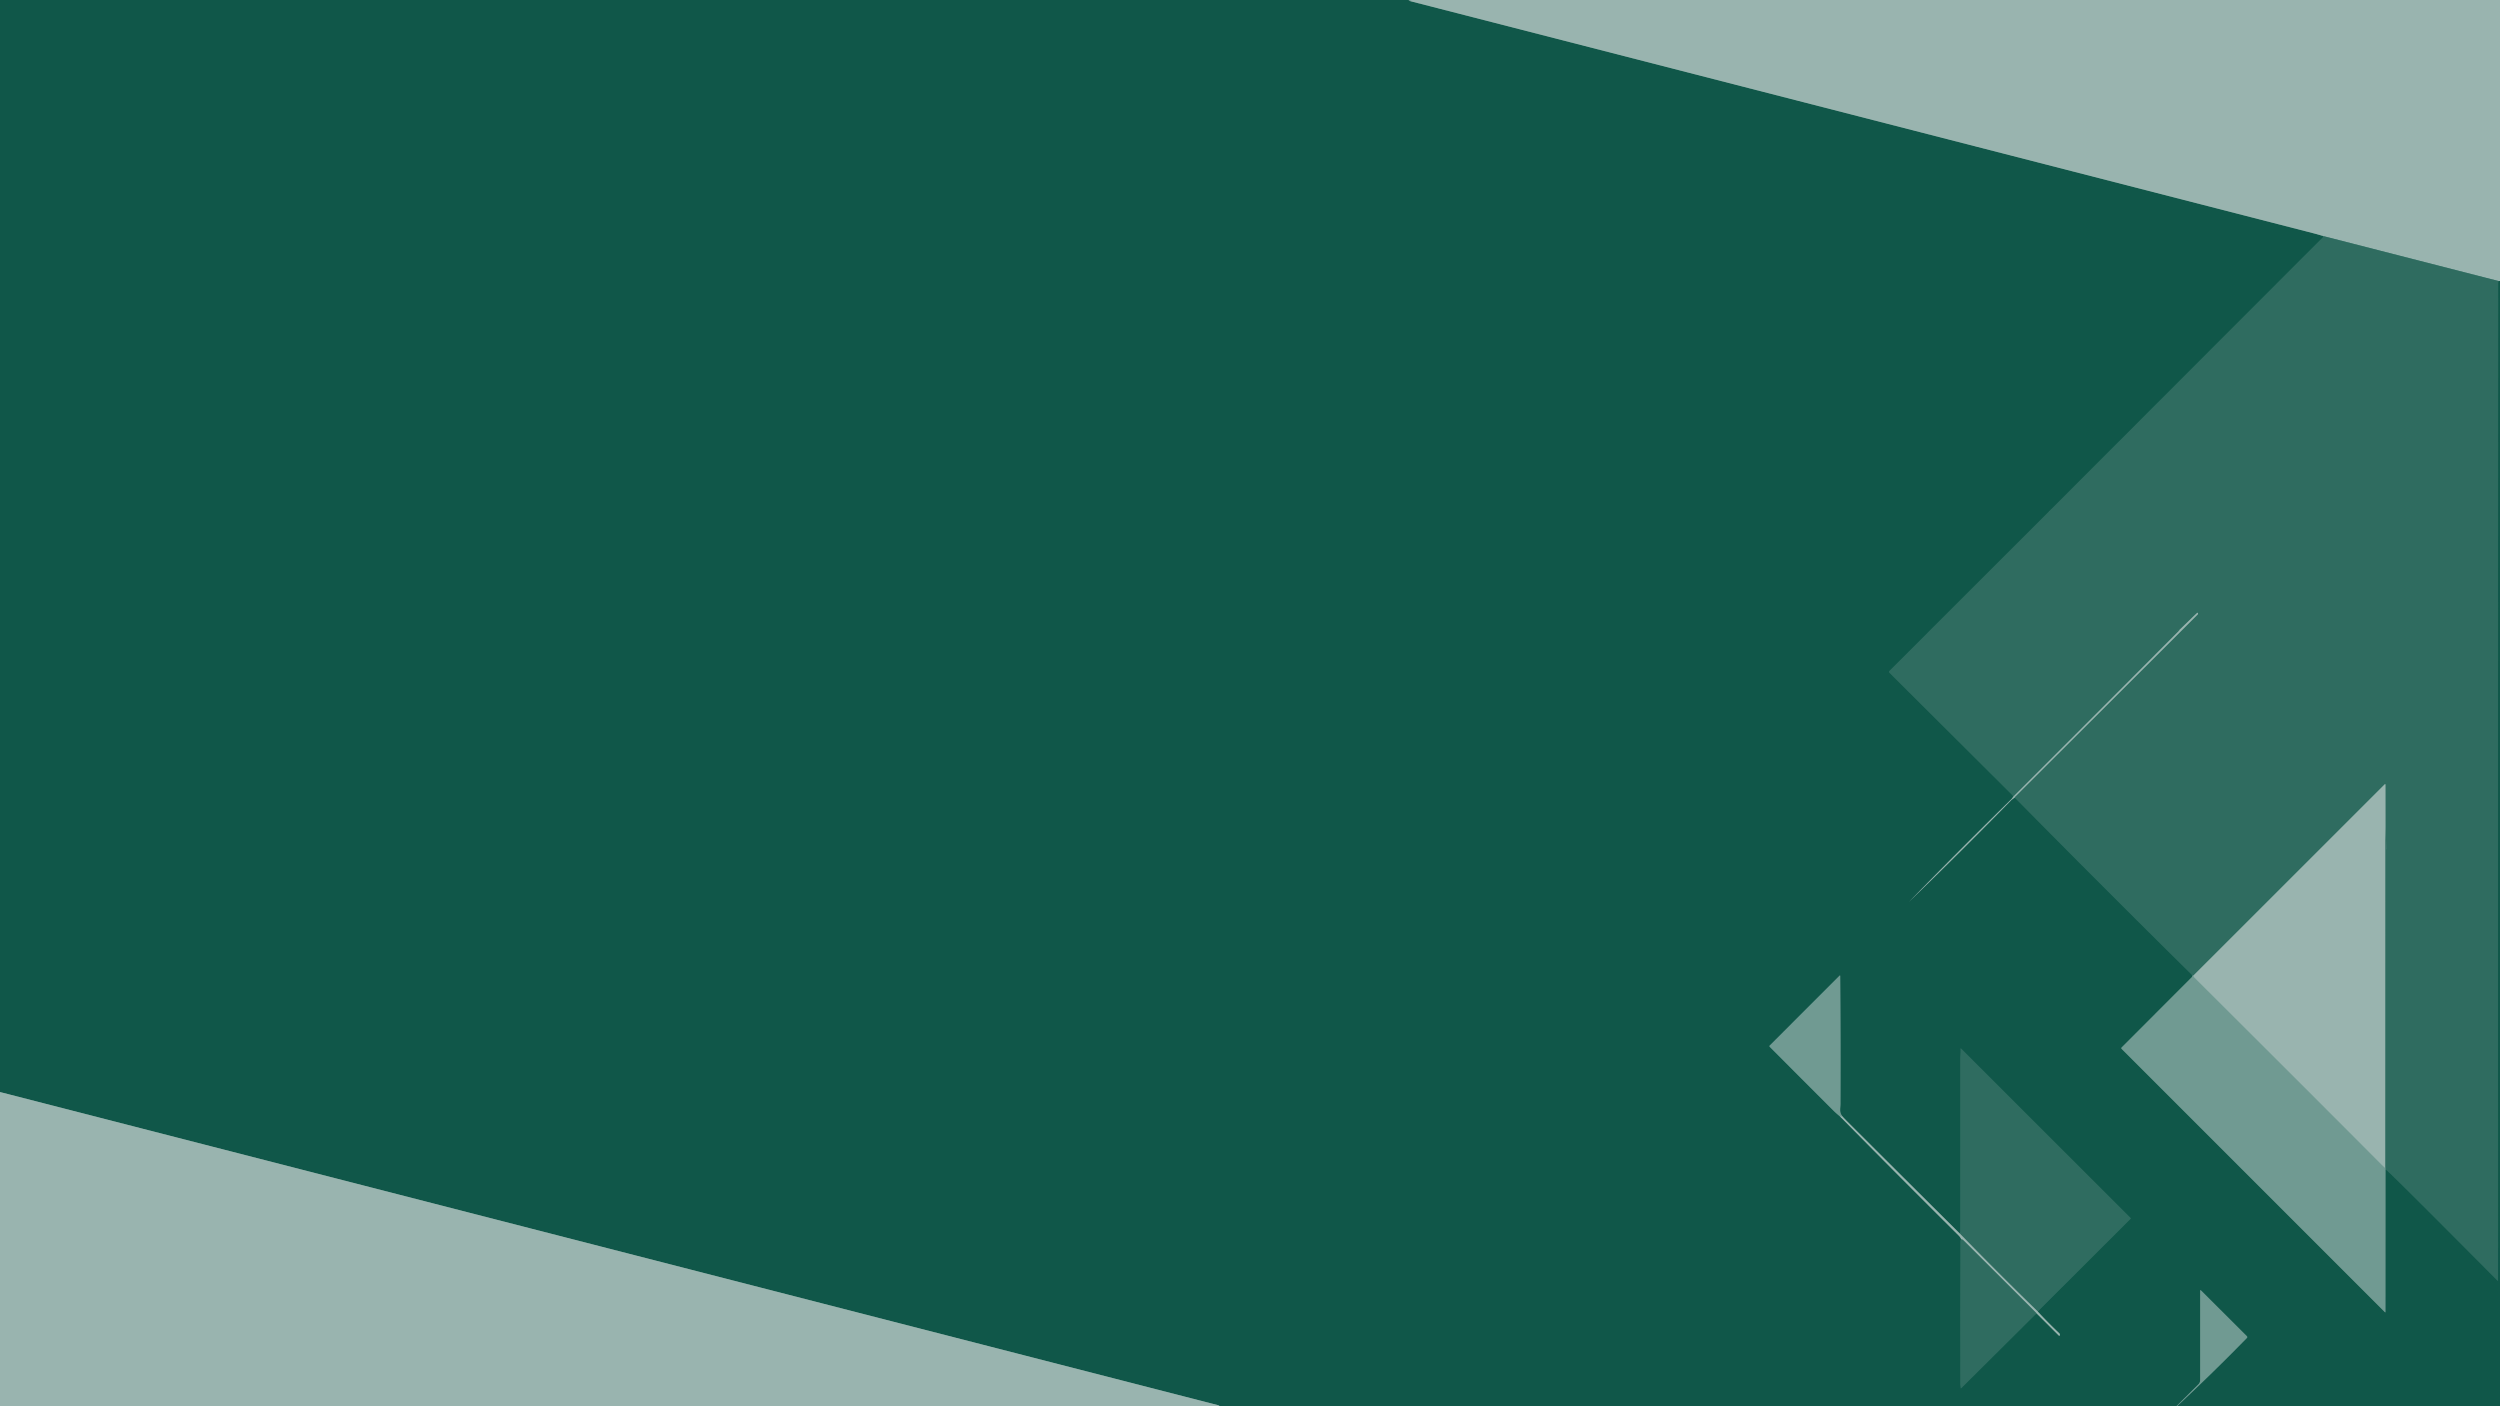 <?xml version="1.0" encoding="UTF-8" standalone="no"?>
<!DOCTYPE svg PUBLIC "-//W3C//DTD SVG 1.1//EN" "http://www.w3.org/Graphics/SVG/1.1/DTD/svg11.dtd">
<svg xmlns="http://www.w3.org/2000/svg" version="1.1" viewBox="0 0 1920 1080">
<g stroke-width="2.00" fill="none" stroke-linecap="butt">
<path stroke="#55867c" vector-effect="non-scaling-stroke" d="
  M 1084.31 0.00
  L 1082.03 0.38
  Q 1081.61 0.45 1082.01 0.57
  Q 1083.22 0.93 1084.44 1.24
  Q 1431.24 90.28 1778.01 179.48
  Q 1781.16 180.29 1784.25 181.29"
/>
<path stroke="#206255" vector-effect="non-scaling-stroke" d="
  M 1784.25 181.29
  L 1784.25 181.64
  A 0.87 0.85 68.0 0 1 1784.00 182.25
  L 1573.75 392.71"
/>
<path stroke="#206255" vector-effect="non-scaling-stroke" d="
  M 1573.75 392.71
  L 1451.08 515.31
  A 0.95 0.94 -45.2 0 0 1451.08 516.64
  L 1546.45 611.63"
/>
<path stroke="#55867c" vector-effect="non-scaling-stroke" d="
  M 1546.45 611.63
  C 1545.88 612.22 1545.35 613.16 1544.78 613.73
  Q 1505.03 652.72 1466.15 692.57
  Q 1465.80 692.93 1466.16 692.58
  Q 1505.91 654.10 1544.61 614.56
  C 1545.30 613.87 1546.48 613.25 1547.25 612.46"
/>
<path stroke="#206255" vector-effect="non-scaling-stroke" d="
  M 1547.25 612.46
  Q 1615.17 681.33 1684.00 749.29"
/>
<path stroke="#40796e" vector-effect="non-scaling-stroke" d="
  M 1684.00 749.29
  Q 1683.92 749.86 1683.52 750.27
  Q 1656.38 777.49 1629.42 804.46
  A 0.76 0.76 0.0 0 0 1629.42 805.54
  L 1831.59 1007.72
  Q 1832.01 1008.14 1832.01 1007.55
  L 1832.04 898.00"
/>
<path stroke="#206255" vector-effect="non-scaling-stroke" d="
  M 1832.04 898.00
  C 1833.14 897.90 1910.34 975.83 1918.06 983.48
  Q 1918.49 983.91 1918.49 983.30
  L 1918.46 734.00"
/>
<path stroke="#206255" vector-effect="non-scaling-stroke" d="
  M 1918.46 734.00
  Q 1918.45 475.53 1918.59 217.06
  Q 1918.59 216.43 1918.75 215.79"
/>
<path stroke="#55867c" vector-effect="non-scaling-stroke" d="
  M 1918.75 215.79
  L 1920.00 215.81"
/>
<path stroke="#40796e" vector-effect="non-scaling-stroke" d="
  M 1671.80 1080.12
  Q 1699.41 1054.39 1725.63 1027.52
  A 0.91 0.91 0.0 0 0 1725.62 1026.24
  L 1690.45 991.14
  Q 1689.75 990.44 1689.75 991.43
  L 1689.75 1059.83
  Q 1689.75 1061.81 1688.35 1063.21
  L 1671.44 1080.00"
/>
<path stroke="#55867c" vector-effect="non-scaling-stroke" d="
  M 935.19 1080.00
  L 936.27 1079.65
  Q 936.75 1079.50 936.26 1079.38
  L 0.00 838.69"
/>
<path stroke="#55867c" vector-effect="non-scaling-stroke" d="
  M 1413.25 857.54
  Q 1458.60 903.55 1504.44 949.06
  Q 1505.44 950.06 1506.25 951.71"
/>
<path stroke="#206255" vector-effect="non-scaling-stroke" d="
  M 1506.25 951.71
  L 1505.87 952.40
  Q 1505.63 952.83 1505.63 953.33
  Q 1505.38 1008.34 1505.54 1063.34
  C 1505.54 1064.04 1505.90 1064.98 1505.82 1065.69
  Q 1505.73 1066.62 1506.38 1065.96
  L 1564.06 1008.62"
/>
<path stroke="#55867c" vector-effect="non-scaling-stroke" d="
  M 1564.06 1008.62
  L 1581.16 1025.71
  A 0.47 0.46 40.1 0 0 1581.86 1025.66
  C 1582.19 1025.21 1581.94 1024.35 1581.49 1023.93
  Q 1572.95 1015.86 1564.96 1007.25"
/>
<path stroke="#206255" vector-effect="non-scaling-stroke" d="
  M 1564.96 1007.25
  L 1636.27 936.05
  A 0.44 0.44 0.0 0 0 1636.27 935.43
  L 1506.19 805.39
  Q 1505.70 804.91 1505.74 805.59
  C 1505.89 808.24 1505.49 811.15 1505.50 813.46
  Q 1505.52 880.38 1505.48 947.31
  A 0.19 0.19 0.0 0 1 1505.37 947.48
  L 1505.25 947.54"
/>
<path stroke="#55867c" vector-effect="non-scaling-stroke" d="
  M 1505.25 947.54
  Q 1461.87 904.40 1418.57 861.18
  Q 1416.75 859.35 1415.00 857.46"
/>
<path stroke="#40796e" vector-effect="non-scaling-stroke" d="
  M 1415.00 857.46
  C 1412.37 854.04 1413.46 851.48 1413.47 847.74
  Q 1413.66 798.55 1413.27 749.64
  Q 1413.26 748.86 1412.71 749.41
  L 1359.16 802.97
  A 0.69 0.69 0.0 0 0 1359.16 803.95
  Q 1383.63 828.53 1408.32 853.18
  Q 1409.86 854.72 1413.25 857.54"
/>
<path stroke="#85a7a1" vector-effect="non-scaling-stroke" d="
  M 1415.00 857.46
  L 1413.25 857.54"
/>
<path stroke="#649088" vector-effect="non-scaling-stroke" d="
  M 1564.06 1008.62
  Q 1536.12 980.69 1507.78 952.47
  Q 1507.13 951.82 1506.25 951.71"
/>
<path stroke="#649088" vector-effect="non-scaling-stroke" d="
  M 1564.96 1007.25
  Q 1534.72 977.78 1505.25 947.54"
/>
<path stroke="#649088" vector-effect="non-scaling-stroke" d="
  M 1918.75 215.79
  L 1784.25 181.29"
/>
<path stroke="#2f6c60" vector-effect="non-scaling-stroke" d="
  M 1918.46 734.00
  Q 1918.30 734.09 1918.25 734.20
  A 0.10 0.10 0.0 0 1 1918.09 734.23
  Q 1908.66 725.57 1899.70 716.43
  C 1878.77 695.07 1857.55 674.00 1836.50 652.75
  Q 1835.28 651.52 1833.96 652.82
  Q 1833.37 653.40 1833.29 652.57
  L 1833.22 651.73
  Q 1833.19 651.39 1833.09 651.71
  L 1833.02 651.97
  Q 1832.77 652.80 1832.74 651.93
  L 1832.02 635.25"
/>
<path stroke="#649088" vector-effect="non-scaling-stroke" d="
  M 1832.02 635.25
  L 1832.00 602.75
  Q 1832.00 601.84 1831.36 602.48
  L 1684.50 749.29"
/>
<path stroke="#508379" vector-effect="non-scaling-stroke" d="
  M 1684.50 749.29
  L 1684.00 749.29"
/>
<path stroke="#649088" vector-effect="non-scaling-stroke" d="
  M 1547.25 612.46
  C 1547.38 612.28 1547.47 612.02 1547.61 611.88
  Q 1616.47 543.22 1687.88 471.82
  A 0.76 0.76 0.0 0 0 1687.61 470.58
  C 1687.45 470.52 1675.33 482.42 1674.01 483.61"
/>
<path stroke="#2f6c60" vector-effect="non-scaling-stroke" d="
  M 1674.01 483.61
  L 1669.73 485.49
  A 0.69 0.68 56.6 0 1 1668.96 485.33
  Q 1667.58 483.82 1662.71 479.04
  Q 1649.85 466.43 1597.45 413.55
  Q 1589.89 405.93 1582.18 398.44
  C 1579.83 396.15 1577.55 390.72 1573.75 392.71"
/>
<path stroke="#649088" vector-effect="non-scaling-stroke" d="
  M 1674.01 483.61
  Q 1673.76 484.19 1673.48 484.48
  Q 1610.22 548.03 1546.45 611.63"
/>
<path stroke="#649088" vector-effect="non-scaling-stroke" d="
  M 1832.02 635.25
  L 1831.96 897.25"
/>
<path stroke="#85a7a1" vector-effect="non-scaling-stroke" d="
  M 1831.96 897.25
  Q 1830.99 896.51 1828.99 894.51
  Q 1776.37 841.64 1685.45 751.05
  Q 1684.30 749.91 1684.50 749.29"
/>
<path stroke="#508379" vector-effect="non-scaling-stroke" d="
  M 1832.04 898.00
  L 1831.96 897.25"
/>
</g>
<path fill="#105749" d="
  M 0.00 0.00
  L 1084.31 0.00
  L 1082.03 0.38
  Q 1081.61 0.45 1082.01 0.57
  Q 1083.22 0.93 1084.44 1.24
  Q 1431.24 90.28 1778.01 179.48
  Q 1781.16 180.29 1784.25 181.29
  L 1784.25 181.64
  A 0.87 0.85 68.0 0 1 1784.00 182.25
  L 1573.75 392.71
  L 1451.08 515.31
  A 0.95 0.94 -45.2 0 0 1451.08 516.64
  L 1546.45 611.63
  C 1545.88 612.22 1545.35 613.16 1544.78 613.73
  Q 1505.03 652.72 1466.15 692.57
  Q 1465.80 692.93 1466.16 692.58
  Q 1505.91 654.10 1544.61 614.56
  C 1545.30 613.87 1546.48 613.25 1547.25 612.46
  Q 1615.17 681.33 1684.00 749.29
  Q 1683.92 749.86 1683.52 750.27
  Q 1656.38 777.49 1629.42 804.46
  A 0.76 0.76 0.0 0 0 1629.42 805.54
  L 1831.59 1007.72
  Q 1832.01 1008.14 1832.01 1007.55
  L 1832.04 898.00
  C 1833.14 897.90 1910.34 975.83 1918.06 983.48
  Q 1918.49 983.91 1918.49 983.30
  L 1918.46 734.00
  Q 1918.45 475.53 1918.59 217.06
  Q 1918.59 216.43 1918.75 215.79
  L 1920.00 215.81
  L 1920.00 1080.00
  L 1671.80 1080.12
  Q 1699.41 1054.39 1725.63 1027.52
  A 0.91 0.91 0.0 0 0 1725.62 1026.24
  L 1690.45 991.14
  Q 1689.75 990.44 1689.75 991.43
  L 1689.75 1059.83
  Q 1689.75 1061.81 1688.35 1063.21
  L 1671.44 1080.00
  L 935.19 1080.00
  L 936.27 1079.65
  Q 936.75 1079.50 936.26 1079.38
  L 0.00 838.69
  L 0.00 0.00
  Z
  M 1413.25 857.54
  Q 1458.60 903.55 1504.44 949.06
  Q 1505.44 950.06 1506.25 951.71
  L 1505.87 952.40
  Q 1505.63 952.83 1505.63 953.33
  Q 1505.38 1008.34 1505.54 1063.34
  C 1505.54 1064.04 1505.90 1064.98 1505.82 1065.69
  Q 1505.73 1066.62 1506.38 1065.96
  L 1564.06 1008.62
  L 1581.16 1025.71
  A 0.47 0.46 40.1 0 0 1581.86 1025.66
  C 1582.19 1025.21 1581.94 1024.35 1581.49 1023.93
  Q 1572.95 1015.86 1564.96 1007.25
  L 1636.27 936.05
  A 0.44 0.44 0.0 0 0 1636.27 935.43
  L 1506.19 805.39
  Q 1505.70 804.91 1505.74 805.59
  C 1505.89 808.24 1505.49 811.15 1505.50 813.46
  Q 1505.52 880.38 1505.48 947.31
  A 0.19 0.19 0.0 0 1 1505.37 947.48
  L 1505.25 947.54
  Q 1461.87 904.40 1418.57 861.18
  Q 1416.75 859.35 1415.00 857.46
  C 1412.37 854.04 1413.46 851.48 1413.47 847.74
  Q 1413.66 798.55 1413.27 749.64
  Q 1413.26 748.86 1412.71 749.41
  L 1359.16 802.97
  A 0.69 0.69 0.0 0 0 1359.16 803.95
  Q 1383.63 828.53 1408.32 853.18
  Q 1409.86 854.72 1413.25 857.54
  Z"
/>
<path fill="#99b4af" d="
  M 1084.31 0.00
  L 1920.00 0.00
  L 1920.00 215.81
  L 1918.75 215.79
  L 1784.25 181.29
  Q 1781.16 180.29 1778.01 179.48
  Q 1431.24 90.28 1084.44 1.24
  Q 1083.22 0.93 1082.01 0.57
  Q 1081.61 0.45 1082.03 0.38
  L 1084.31 0.00
  Z"
/>
<path fill="#2f6c60" d="
  M 1784.25 181.29
  L 1918.75 215.79
  Q 1918.59 216.43 1918.59 217.06
  Q 1918.45 475.53 1918.46 734.00
  Q 1918.30 734.09 1918.25 734.20
  A 0.10 0.10 0.0 0 1 1918.09 734.23
  Q 1908.66 725.57 1899.70 716.43
  C 1878.77 695.07 1857.55 674.00 1836.50 652.75
  Q 1835.28 651.52 1833.96 652.82
  Q 1833.37 653.40 1833.29 652.57
  L 1833.22 651.73
  Q 1833.19 651.39 1833.09 651.71
  L 1833.02 651.97
  Q 1832.77 652.80 1832.74 651.93
  L 1832.02 635.25
  L 1832.00 602.75
  Q 1832.00 601.84 1831.36 602.48
  L 1684.50 749.29
  L 1684.00 749.29
  Q 1615.17 681.33 1547.25 612.46
  C 1547.38 612.28 1547.47 612.02 1547.61 611.88
  Q 1616.47 543.22 1687.88 471.82
  A 0.76 0.76 0.0 0 0 1687.61 470.58
  C 1687.45 470.52 1675.33 482.42 1674.01 483.61
  L 1669.73 485.49
  A 0.69 0.68 56.6 0 1 1668.96 485.33
  Q 1667.58 483.82 1662.71 479.04
  Q 1649.85 466.43 1597.45 413.55
  Q 1589.89 405.93 1582.18 398.44
  C 1579.83 396.15 1577.55 390.72 1573.75 392.71
  L 1784.00 182.25
  A 0.87 0.85 68.0 0 0 1784.25 181.64
  L 1784.25 181.29
  Z"
/>
<path fill="#2f6c60" d="
  M 1674.01 483.61
  Q 1673.76 484.19 1673.48 484.48
  Q 1610.22 548.03 1546.45 611.63
  L 1451.08 516.64
  A 0.95 0.94 -45.2 0 1 1451.08 515.31
  L 1573.75 392.71
  C 1577.55 390.72 1579.83 396.15 1582.18 398.44
  Q 1589.89 405.93 1597.45 413.55
  Q 1649.85 466.43 1662.71 479.04
  Q 1667.58 483.82 1668.96 485.33
  A 0.69 0.68 56.6 0 0 1669.73 485.49
  L 1674.01 483.61
  Z"
/>
<path fill="#99b4af" d="
  M 1547.25 612.46
  C 1546.48 613.25 1545.30 613.87 1544.61 614.56
  Q 1505.91 654.10 1466.16 692.58
  Q 1465.80 692.93 1466.15 692.57
  Q 1505.03 652.72 1544.78 613.73
  C 1545.35 613.16 1545.88 612.22 1546.45 611.63
  Q 1610.22 548.03 1673.48 484.48
  Q 1673.76 484.19 1674.01 483.61
  C 1675.33 482.42 1687.45 470.52 1687.61 470.58
  A 0.76 0.76 0.0 0 1 1687.88 471.82
  Q 1616.47 543.22 1547.61 611.88
  C 1547.47 612.02 1547.38 612.28 1547.25 612.46
  Z"
/>
<path fill="#99b4af" d="
  M 1832.02 635.25
  L 1831.96 897.25
  Q 1830.99 896.51 1828.99 894.51
  Q 1776.37 841.64 1685.45 751.05
  Q 1684.30 749.91 1684.50 749.29
  L 1831.36 602.48
  Q 1832.00 601.84 1832.00 602.75
  L 1832.02 635.25
  Z"
/>
<path fill="#2f6c60" d="
  M 1832.02 635.25
  L 1832.74 651.93
  Q 1832.77 652.80 1833.02 651.97
  L 1833.09 651.71
  Q 1833.19 651.39 1833.22 651.73
  L 1833.29 652.57
  Q 1833.37 653.40 1833.96 652.82
  Q 1835.28 651.52 1836.50 652.75
  C 1857.55 674.00 1878.77 695.07 1899.70 716.43
  Q 1908.66 725.57 1918.09 734.23
  A 0.10 0.10 0.0 0 0 1918.25 734.20
  Q 1918.30 734.09 1918.46 734.00
  L 1918.49 983.30
  Q 1918.49 983.91 1918.06 983.48
  C 1910.34 975.83 1833.14 897.90 1832.04 898.00
  L 1831.96 897.25
  L 1832.02 635.25
  Z"
/>
<path fill="#709a92" d="
  M 1415.00 857.46
  L 1413.25 857.54
  Q 1409.86 854.72 1408.32 853.18
  Q 1383.63 828.53 1359.16 803.95
  A 0.69 0.69 0.0 0 1 1359.16 802.97
  L 1412.71 749.41
  Q 1413.26 748.86 1413.27 749.64
  Q 1413.66 798.55 1413.47 847.74
  C 1413.46 851.48 1412.37 854.04 1415.00 857.46
  Z"
/>
<path fill="#709a92" d="
  M 1684.00 749.29
  L 1684.50 749.29
  Q 1684.30 749.91 1685.45 751.05
  Q 1776.37 841.64 1828.99 894.51
  Q 1830.99 896.51 1831.96 897.25
  L 1832.04 898.00
  L 1832.01 1007.55
  Q 1832.01 1008.14 1831.59 1007.72
  L 1629.42 805.54
  A 0.76 0.76 0.0 0 1 1629.42 804.46
  Q 1656.38 777.49 1683.52 750.27
  Q 1683.92 749.86 1684.00 749.29
  Z"
/>
<path fill="#2f6c60" d="
  M 1564.96 1007.25
  Q 1534.72 977.78 1505.25 947.54
  L 1505.37 947.48
  A 0.19 0.19 0.0 0 0 1505.48 947.31
  Q 1505.52 880.38 1505.50 813.46
  C 1505.49 811.15 1505.89 808.24 1505.74 805.59
  Q 1505.70 804.91 1506.19 805.39
  L 1636.27 935.43
  A 0.44 0.44 0.0 0 1 1636.27 936.05
  L 1564.96 1007.25
  Z"
/>
<path fill="#99b4af" d="
  M 0.00 838.69
  L 936.26 1079.38
  Q 936.75 1079.50 936.27 1079.65
  L 935.19 1080.00
  L 0.00 1080.00
  L 0.00 838.69
  Z"
/>
<path fill="#99b4af" d="
  M 1413.25 857.54
  L 1415.00 857.46
  Q 1416.75 859.35 1418.57 861.18
  Q 1461.87 904.40 1505.25 947.54
  Q 1534.72 977.78 1564.96 1007.25
  Q 1572.95 1015.86 1581.49 1023.93
  C 1581.94 1024.35 1582.19 1025.21 1581.86 1025.66
  A 0.47 0.46 40.1 0 1 1581.16 1025.71
  L 1564.06 1008.62
  Q 1536.12 980.69 1507.78 952.47
  Q 1507.13 951.82 1506.25 951.71
  Q 1505.44 950.06 1504.44 949.06
  Q 1458.60 903.55 1413.25 857.54
  Z"
/>
<path fill="#2f6c60" d="
  M 1506.25 951.71
  Q 1507.13 951.82 1507.78 952.47
  Q 1536.12 980.69 1564.06 1008.62
  L 1506.38 1065.96
  Q 1505.73 1066.62 1505.82 1065.69
  C 1505.90 1064.98 1505.54 1064.04 1505.54 1063.34
  Q 1505.38 1008.34 1505.63 953.33
  Q 1505.63 952.83 1505.87 952.40
  L 1506.25 951.71
  Z"
/>
<path fill="#709a92" d="
  M 1671.80 1080.12
  Q 1671.56 1080.00 1671.44 1080.00
  L 1688.35 1063.21
  Q 1689.75 1061.81 1689.75 1059.83
  L 1689.75 991.43
  Q 1689.75 990.44 1690.45 991.14
  L 1725.62 1026.24
  A 0.91 0.91 0.0 0 1 1725.63 1027.52
  Q 1699.41 1054.39 1671.80 1080.12
  Z"
/>
</svg>
